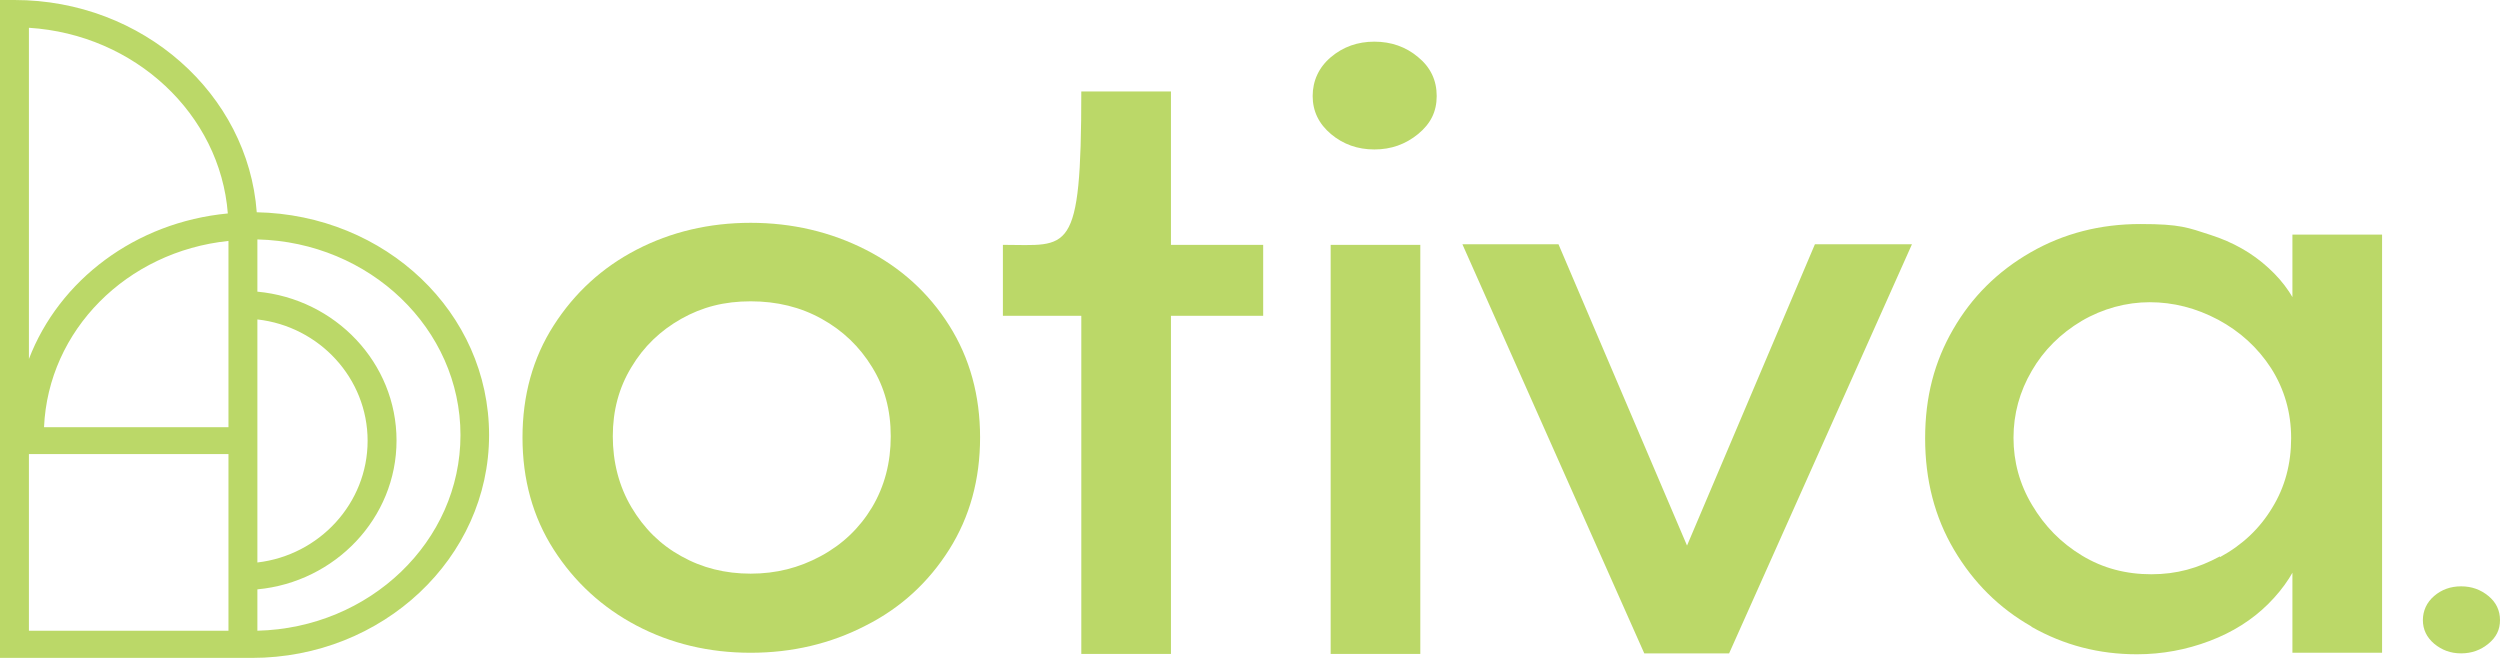 <svg width="152" height="40" viewBox="0 0 152 40" fill="none" xmlns="http://www.w3.org/2000/svg">
<g clip-path="url(#clip0_36_104)">
<path d="M38.703 38.036C36.613 36.934 34.933 35.392 33.663 33.41C32.393 31.427 31.768 29.151 31.768 26.599C31.768 24.048 32.393 21.771 33.663 19.789C34.933 17.806 36.613 16.264 38.703 15.181C40.794 14.098 43.119 13.547 45.639 13.547C48.159 13.547 50.504 14.098 52.633 15.181C54.763 16.264 56.463 17.806 57.713 19.789C58.964 21.771 59.589 24.048 59.589 26.599C59.589 29.151 58.964 31.427 57.713 33.41C56.463 35.392 54.782 36.953 52.633 38.036C50.504 39.137 48.159 39.688 45.639 39.688C43.119 39.688 40.794 39.137 38.703 38.036ZM49.898 33.814C51.227 33.098 52.262 32.106 53.024 30.84C53.786 29.555 54.157 28.123 54.157 26.526C54.157 24.929 53.786 23.552 53.024 22.322C52.262 21.074 51.246 20.101 49.957 19.385C48.667 18.669 47.241 18.32 45.639 18.32C44.037 18.32 42.689 18.669 41.419 19.385C40.149 20.101 39.133 21.074 38.391 22.322C37.629 23.57 37.258 24.966 37.258 26.526C37.258 28.086 37.629 29.555 38.391 30.84C39.153 32.125 40.149 33.116 41.419 33.814C42.689 34.53 44.096 34.878 45.639 34.878C47.182 34.878 48.57 34.53 49.898 33.814Z" fill="#BBD868"/>
<path d="M60.976 14.887H76.801V19.201H60.976V14.887ZM65.743 5.562H71.194V39.761H65.743V5.562ZM60.976 14.887C64.981 14.887 65.743 15.659 65.743 5.562V14.887H60.976Z" fill="#BBD868"/>
<path d="M80.923 8.151C80.181 7.526 79.81 6.755 79.81 5.838C79.81 4.92 80.181 4.094 80.923 3.47C81.666 2.845 82.545 2.533 83.561 2.533C84.577 2.533 85.476 2.845 86.218 3.47C86.98 4.094 87.351 4.883 87.351 5.838C87.351 6.792 86.98 7.526 86.218 8.151C85.456 8.775 84.577 9.087 83.561 9.087C82.545 9.087 81.666 8.775 80.923 8.151ZM80.904 14.888H86.355V39.761H80.904V14.888Z" fill="#BBD868"/>
<path d="M88.914 14.851H94.756L102.571 33.171L110.347 14.851H116.247L105.13 39.725H99.972L88.914 14.851Z" fill="#BBD868"/>
<path d="M15.61 12.905C15.083 5.709 8.675 0 0.879 0H0V40H14.966C15.083 40 15.2 40 15.317 40C23.269 40 29.736 33.924 29.736 26.453C29.736 18.981 23.425 13.052 15.591 12.905H15.61ZM6.33 25.975H2.677C2.931 20.083 7.698 15.291 13.891 14.649V25.975H6.33ZM15.649 27.627V19.422C19.42 19.844 22.351 23.001 22.351 26.801C22.351 30.601 19.42 33.759 15.649 34.199V27.627ZM13.852 12.978C8.225 13.511 3.595 17.035 1.758 21.826V1.689C8.206 2.093 13.383 6.939 13.852 12.978ZM13.891 38.348H1.758V27.609H13.891V38.348ZM15.649 38.348V35.833C20.377 35.392 24.109 31.501 24.109 26.783C24.109 22.065 20.397 18.174 15.649 17.733V14.557C22.487 14.722 27.997 19.991 27.997 26.453C27.997 32.914 22.487 38.183 15.649 38.348Z" fill="#BBD868"/>
<path d="M147.995 39.137C147.545 38.752 147.311 38.275 147.311 37.705C147.311 37.136 147.545 36.622 147.995 36.237C148.444 35.851 148.991 35.649 149.636 35.649C150.281 35.649 150.828 35.851 151.297 36.237C151.766 36.622 152 37.118 152 37.705C152 38.293 151.766 38.752 151.297 39.137C150.828 39.523 150.281 39.725 149.636 39.725C148.991 39.725 148.464 39.523 147.995 39.137Z" fill="#BBD868"/>
<path d="M123.515 38.091C121.541 36.971 119.978 35.411 118.806 33.428C117.634 31.446 117.048 29.188 117.048 26.654C117.048 24.121 117.614 21.992 118.748 20.028C119.881 18.063 121.444 16.503 123.456 15.347C125.468 14.19 127.696 13.621 130.138 13.621C132.58 13.621 133.029 13.841 134.397 14.282C135.765 14.722 136.937 15.383 137.914 16.283C138.891 17.164 139.594 18.21 140.004 19.422L139.379 20.119V14.264H144.83V39.688H139.379V32.639L140.004 33.447C139.594 34.658 138.891 35.741 137.914 36.714C136.937 37.687 135.745 38.44 134.338 38.972C132.932 39.504 131.466 39.78 129.923 39.78C127.617 39.78 125.488 39.229 123.515 38.109V38.091ZM134.983 33.869C136.331 33.135 137.386 32.143 138.148 30.877C138.93 29.61 139.301 28.197 139.301 26.636C139.301 25.076 138.89 23.662 138.089 22.396C137.269 21.129 136.194 20.156 134.866 19.44C133.518 18.724 132.131 18.375 130.704 18.375C129.278 18.375 127.852 18.761 126.562 19.514C125.273 20.285 124.257 21.294 123.534 22.543C122.792 23.809 122.421 25.168 122.421 26.618C122.421 28.068 122.792 29.445 123.554 30.711C124.316 31.996 125.312 33.006 126.582 33.777C127.852 34.548 129.259 34.915 130.802 34.915C132.346 34.915 133.635 34.548 134.964 33.832L134.983 33.869Z" fill="#BBD868"/>
</g>
<defs>
<clipPath id="clip0_36_104">
<rect width="152" height="40" fill="white"/>
</clipPath>
</defs>
</svg>
